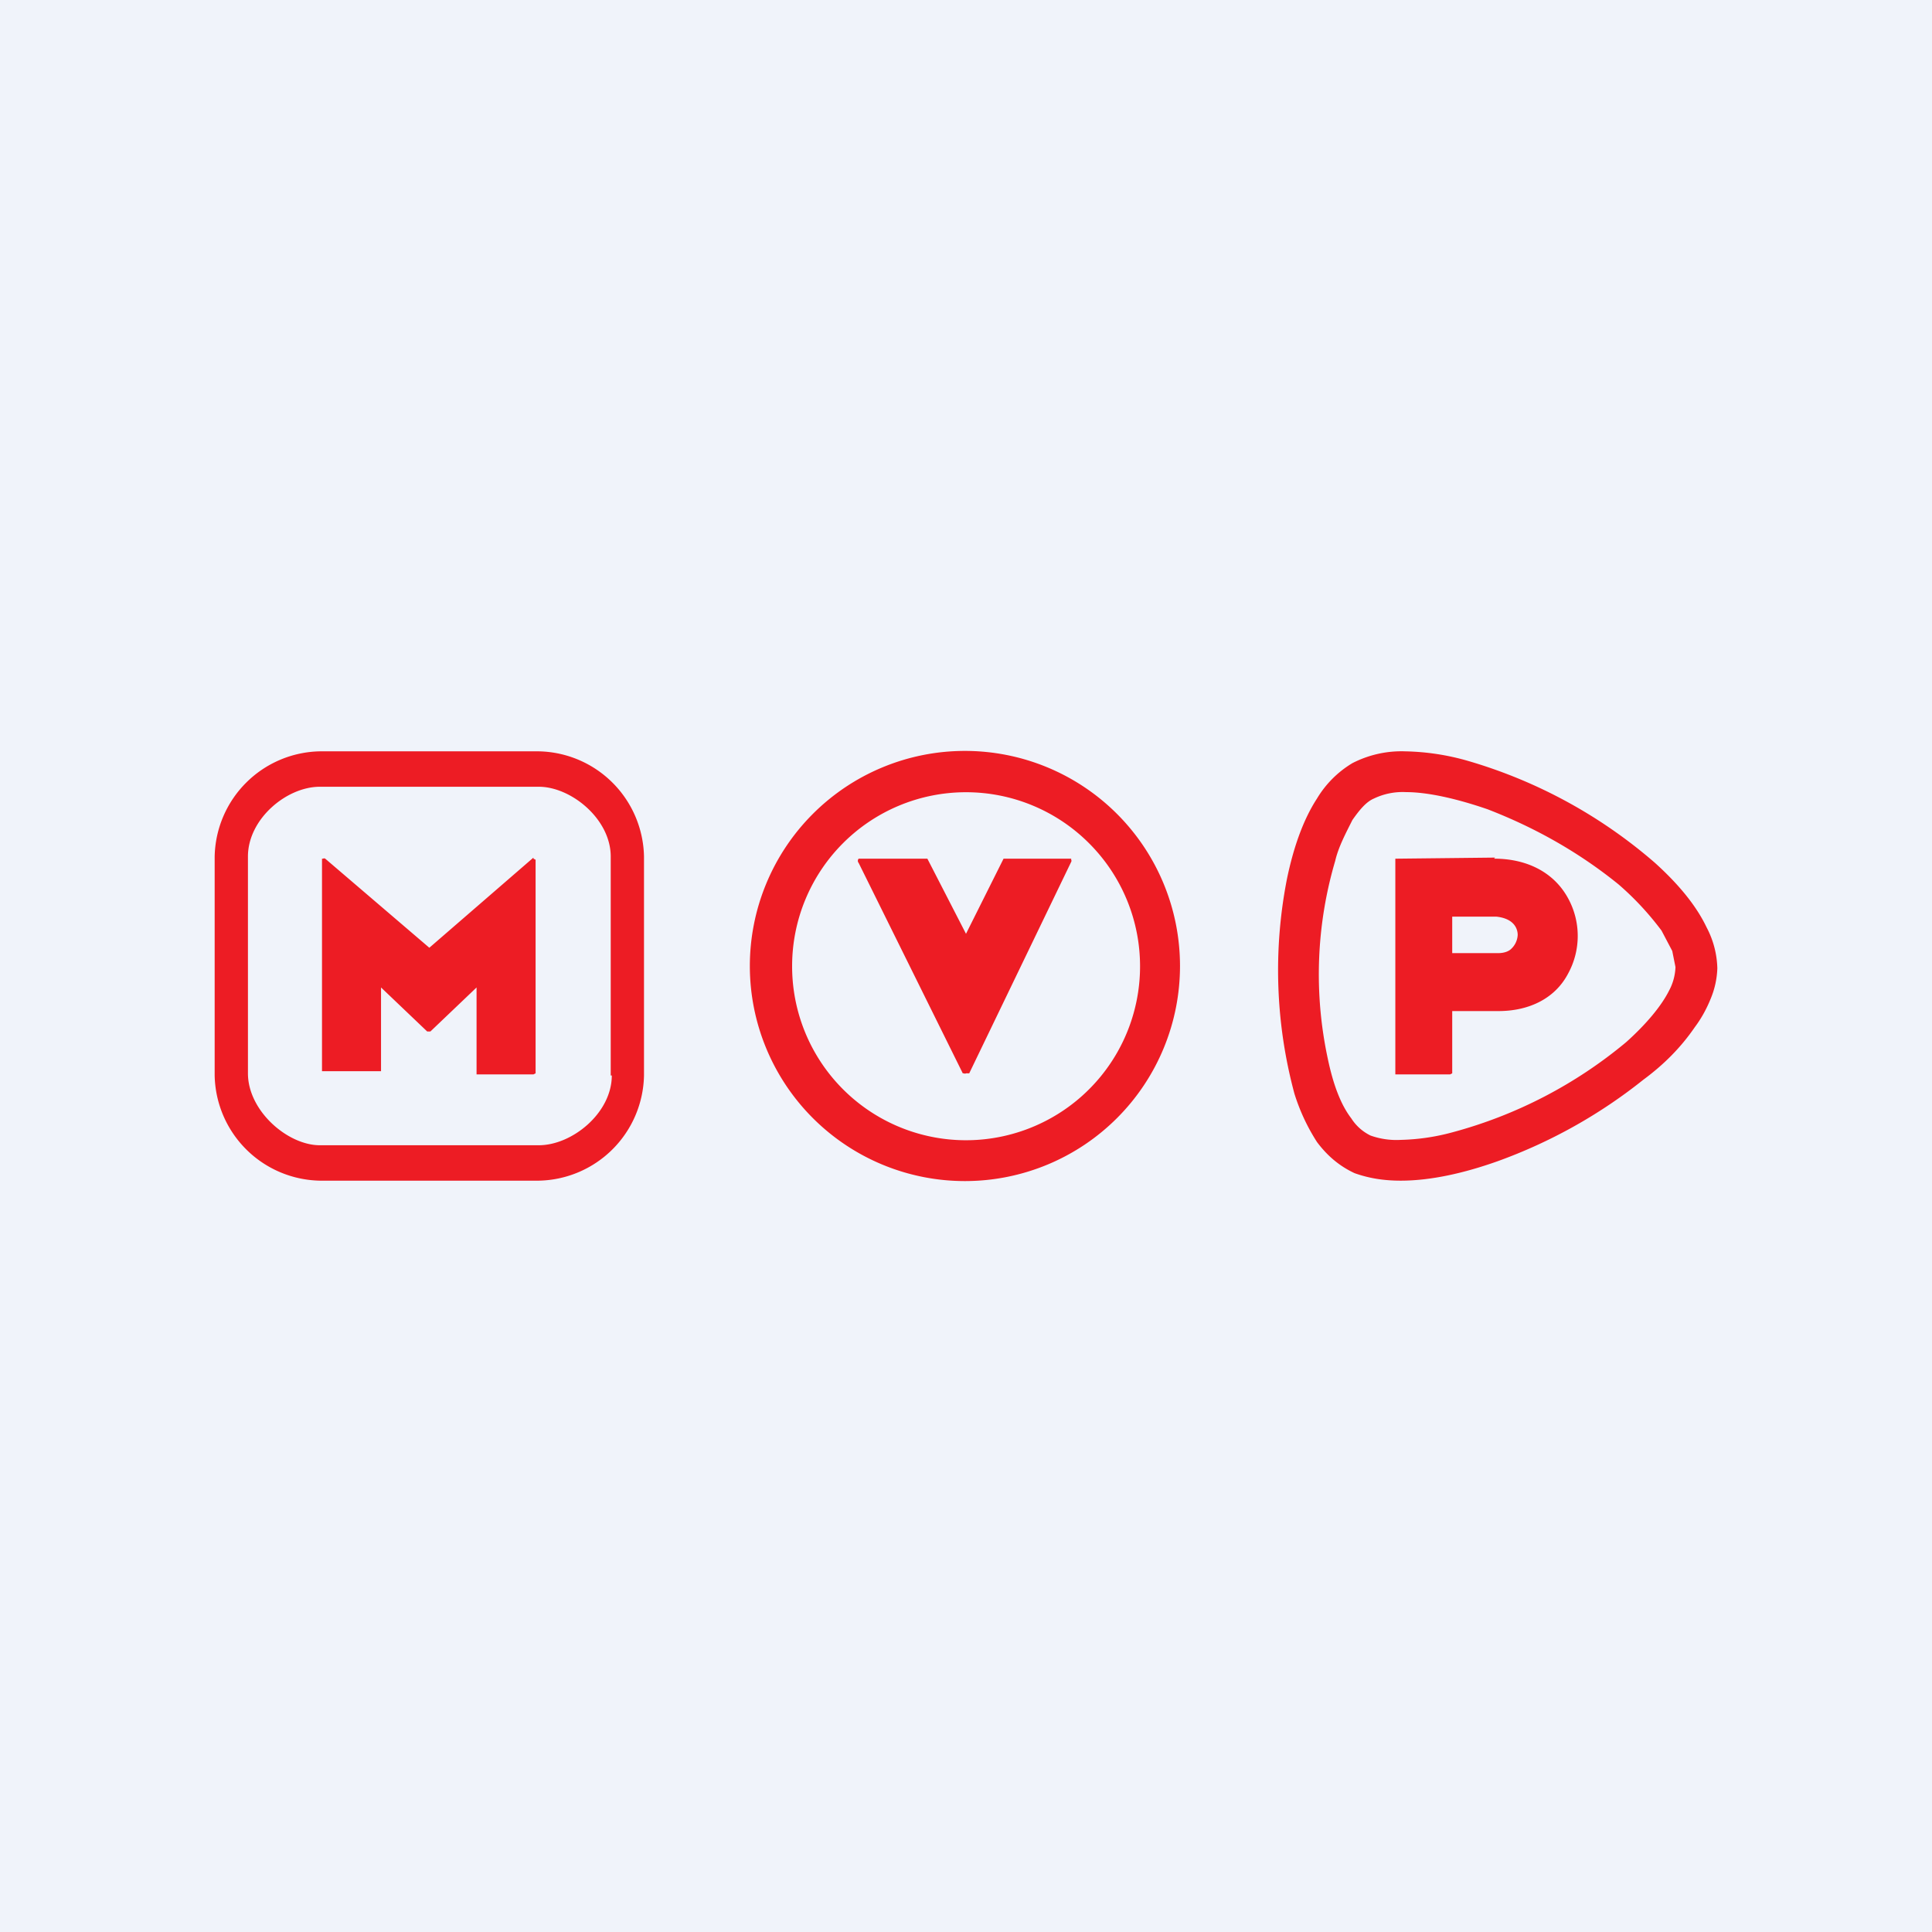 <!-- by TradingView --><svg width="18" height="18" viewBox="0 0 18 18" xmlns="http://www.w3.org/2000/svg"><path fill="#F0F3FA" d="M0 0h18v18H0z"/><path d="M15.9 8.64c-.1-.21-.27-.41-.48-.6a4.63 4.63 0 0 0-1.74-.95 2.26 2.26 0 0 0-.59-.09 1 1 0 0 0-.49.11.96.96 0 0 0-.33.33c-.13.2-.22.46-.28.75a4.42 4.42 0 0 0 .07 2c.05.16.12.31.21.45.09.12.2.22.35.29.14.05.28.07.43.07.28 0 .59-.07.9-.18.5-.18.96-.44 1.36-.76.19-.14.35-.3.48-.49.06-.08.11-.17.15-.27a.8.8 0 0 0 .06-.28.86.86 0 0 0-.1-.38Zm-.29.37a.5.5 0 0 1-.06.22c-.07.14-.21.31-.4.48a4.24 4.24 0 0 1-1.62.84 2 2 0 0 1-.48.07.72.72 0 0 1-.28-.04.44.44 0 0 1-.18-.16c-.1-.13-.17-.32-.22-.56a3.74 3.74 0 0 1 .07-1.84c.03-.13.1-.26.16-.38.07-.1.13-.17.2-.2a.62.62 0 0 1 .3-.06c.2 0 .47.06.76.16.44.17.85.4 1.22.7.15.13.28.27.4.43l.1.19.03.15ZM6 7.98A1 1 0 0 0 5.02 7H2.98a1 1 0 0 0-.98.98v2.04a1 1 0 0 0 .98.98h2.04a1 1 0 0 0 .98-.98V7.98Zm-.3 2.04c0 .35-.37.65-.68.65H2.98c-.3 0-.67-.32-.67-.67V7.98c0-.35.36-.65.67-.65h2.04c.3 0 .67.3.67.65v2.04ZM4.97 8l.02.01V10l-.02.01h-.53V9.2l-.43.41h-.03l-.43-.41v.78H3L3 9.97V8h.01a.02.02 0 0 1 .02 0l.97.83.97-.84Zm3.25-.85a2 2 0 1 1 1.54 3.7 2 2 0 0 1-1.54-3.7Zm1.4 3.35a1.62 1.62 0 0 0 .52-2.65A1.62 1.62 0 0 0 7.38 9a1.62 1.62 0 0 0 2.24 1.5ZM9.36 8h.62v.01a.02.02 0 0 1 0 .02L9.03 10H9a.02.02 0 0 1-.02 0h-.01L8 8.04A.03.03 0 0 1 8 8h.64l.36.7.35-.7h.02Zm4.56 0c.31 0 .56.13.69.37a.73.73 0 0 1 0 .7c-.12.23-.36.35-.65.35h-.43V10l-.02.01H13L13 9.97V8h.02l.91-.01Zm-.4.88h.44c.04 0 .09-.01.12-.04a.19.19 0 0 0 .06-.13c0-.03-.01-.15-.2-.17h-.41v.34Z" fill="#ED1C24"/></svg>